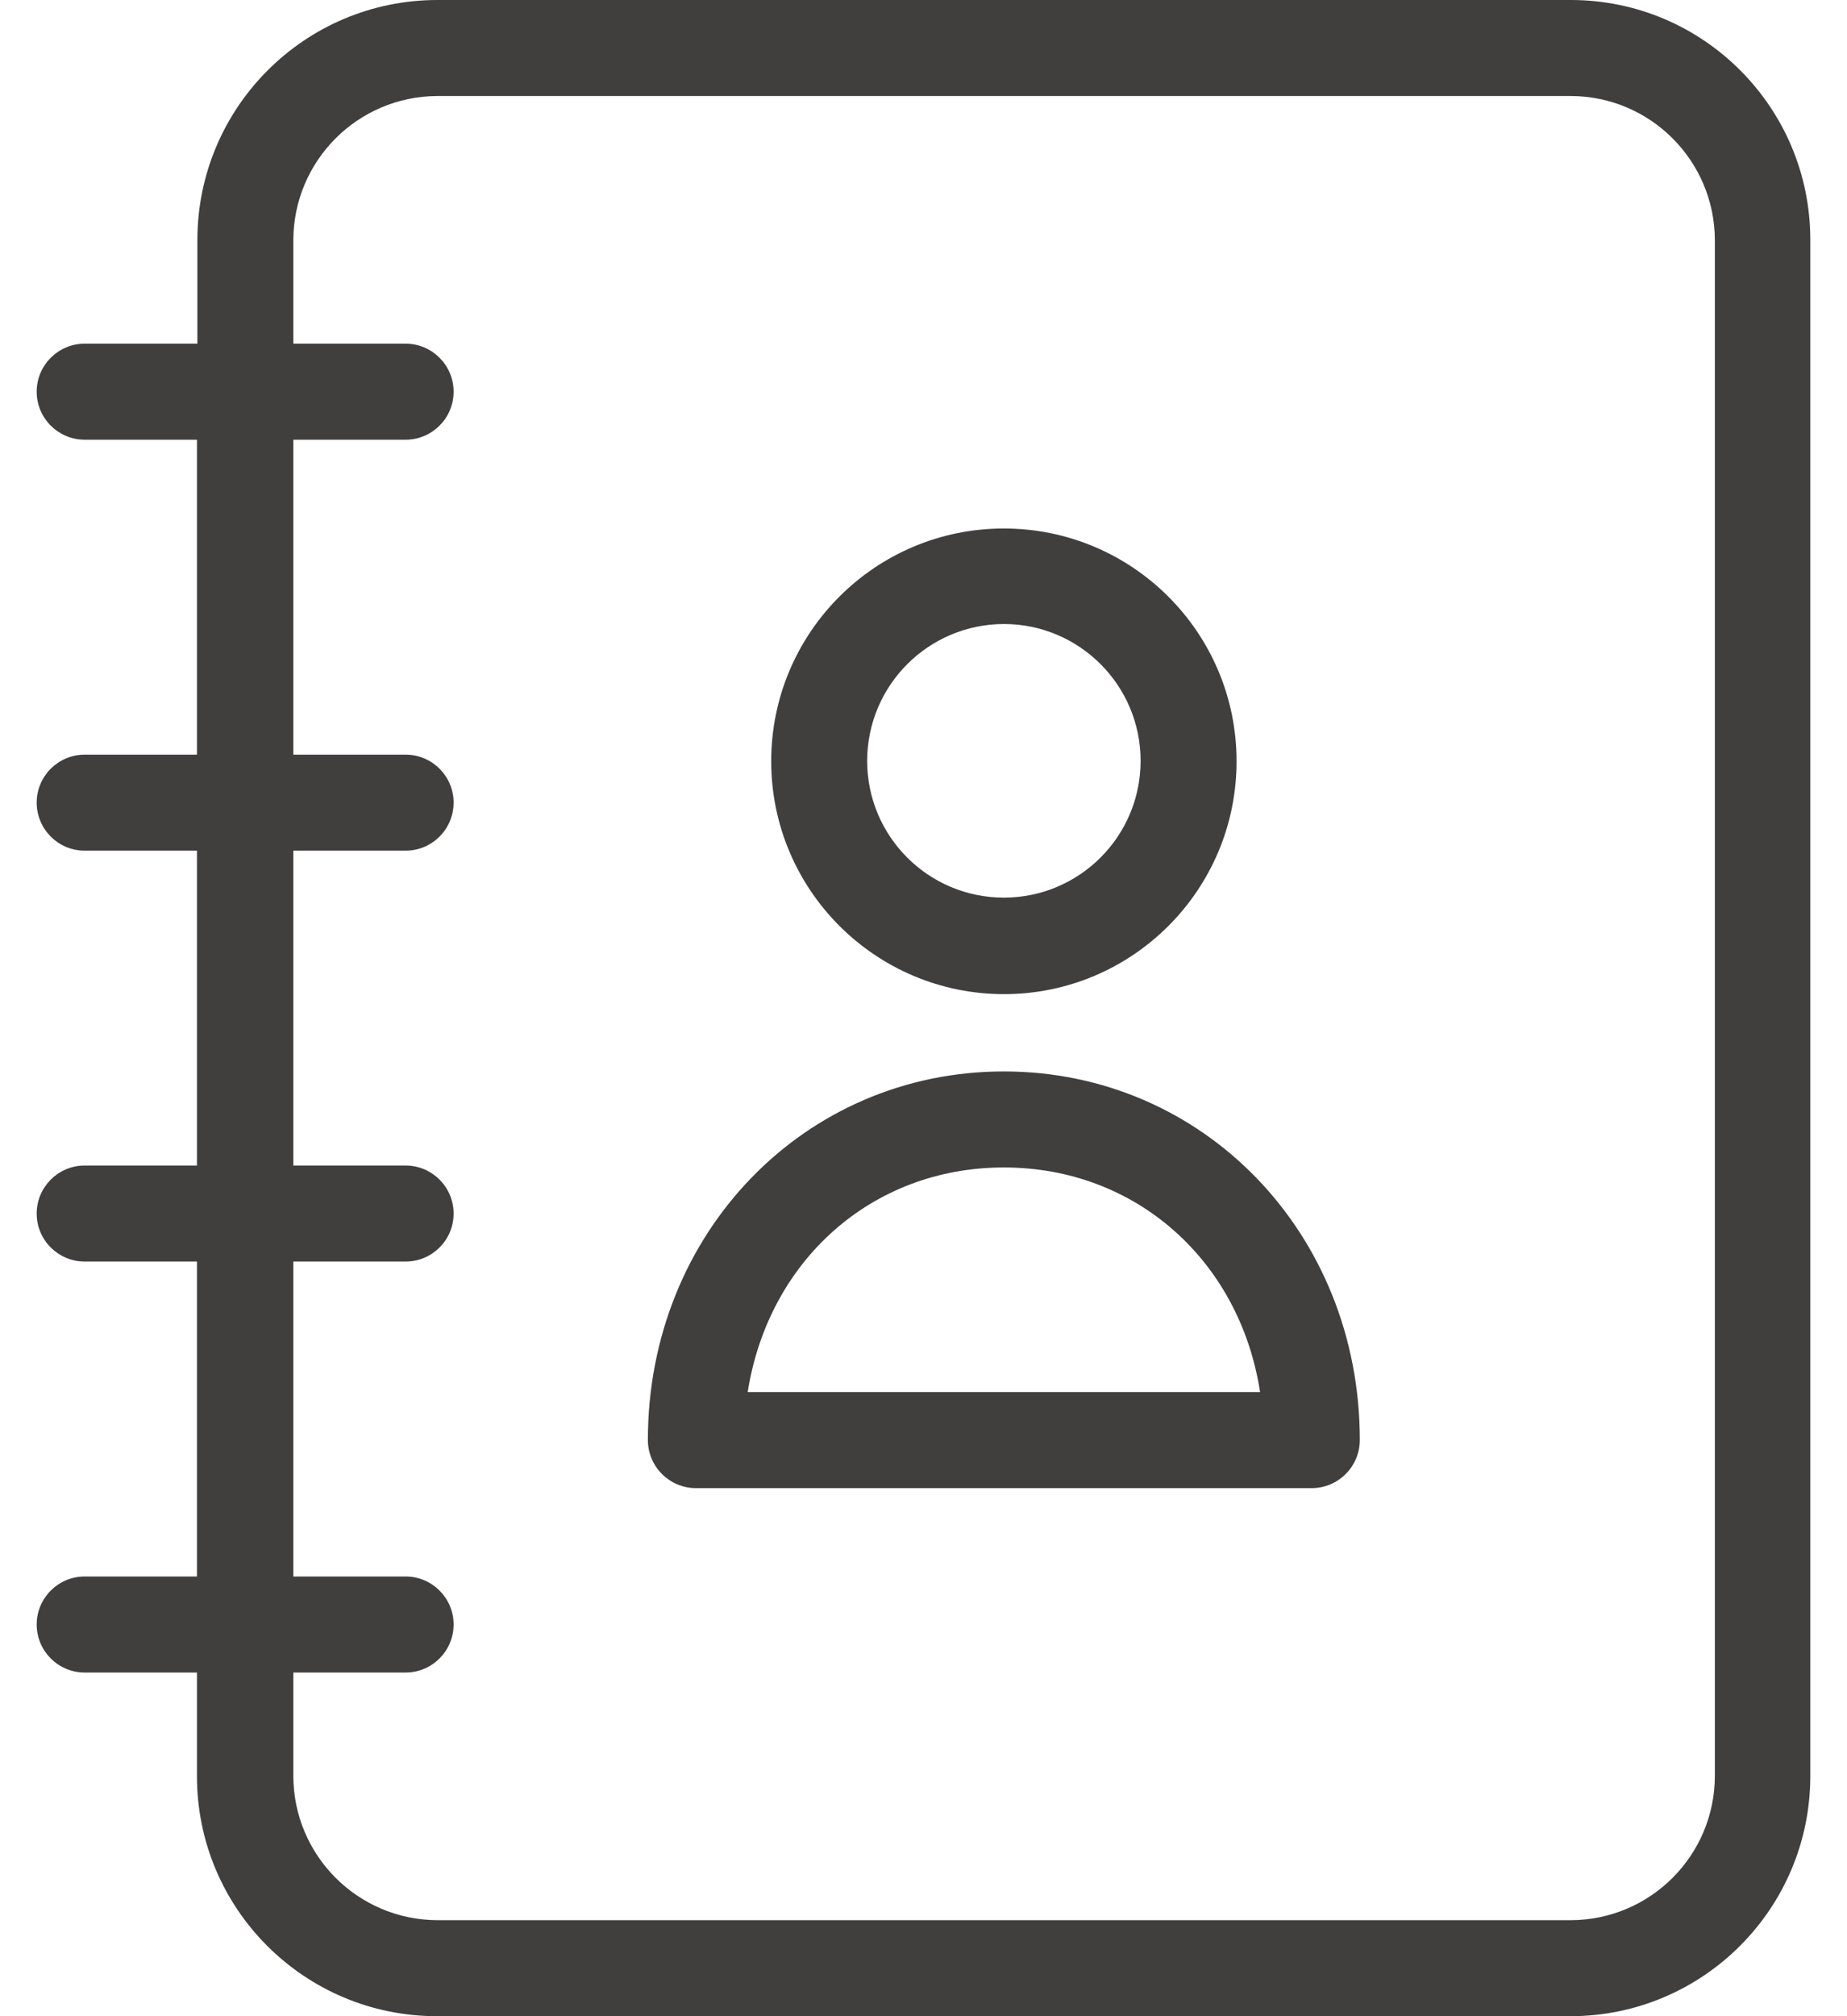 <svg width="22" height="24" viewBox="0 0 22 24" fill="none" xmlns="http://www.w3.org/2000/svg">
    <path d="M18.712 0H5.209C3.631 0.001 2.352 1.279 2.351 2.857V4.091H1.009C0.693 4.091 0.437 4.347 0.437 4.663C0.437 4.978 0.693 5.234 1.009 5.234H2.346V8.983H1.009C0.693 8.983 0.437 9.239 0.437 9.554C0.437 9.87 0.693 10.126 1.009 10.126H2.346V13.874H1.009C0.693 13.874 0.437 14.13 0.437 14.446C0.437 14.761 0.693 15.017 1.009 15.017H2.346V18.766H1.009C0.693 18.766 0.437 19.022 0.437 19.337C0.437 19.653 0.693 19.909 1.009 19.909H2.346V21.143C2.346 22.721 3.625 23.999 5.203 24H18.706C20.283 23.999 21.562 22.721 21.563 21.143V2.857C21.565 1.281 20.288 0.001 18.712 0ZM20.426 21.143C20.423 22.088 19.657 22.854 18.712 22.857H5.209C4.263 22.854 3.497 22.088 3.494 21.143V19.909H4.831C5.147 19.909 5.403 19.653 5.403 19.337C5.403 19.022 5.147 18.766 4.831 18.766H3.494V15.017H4.831C5.147 15.017 5.403 14.761 5.403 14.446C5.403 14.13 5.147 13.874 4.831 13.874H3.494V10.126H4.831C5.147 10.126 5.403 9.87 5.403 9.554C5.403 9.239 5.147 8.983 4.831 8.983H3.494V5.234H4.831C5.147 5.234 5.403 4.978 5.403 4.663C5.403 4.347 5.147 4.091 4.831 4.091H3.494V2.857C3.497 1.912 4.263 1.146 5.209 1.143H18.712C19.657 1.146 20.423 1.912 20.426 2.857V21.143Z" fill="#413E3E"/>
    <path d="M11.957 11.834C13.488 11.834 14.729 10.593 14.729 9.062C14.729 7.532 13.488 6.291 11.957 6.291C10.426 6.291 9.186 7.532 9.186 9.062C9.187 10.592 10.427 11.832 11.957 11.834ZM11.957 7.428C12.856 7.428 13.586 8.157 13.586 9.057C13.586 9.956 12.856 10.685 11.957 10.685C11.058 10.685 10.329 9.956 10.329 9.057C10.33 8.158 11.058 7.43 11.957 7.428ZM11.957 12.754C9.58 12.754 7.717 14.68 7.717 17.142C7.718 17.458 7.973 17.713 8.288 17.714H15.626C15.941 17.713 16.196 17.458 16.197 17.142C16.197 14.68 14.334 12.754 11.957 12.754ZM8.906 16.571C9.151 15.011 10.38 13.897 11.957 13.897C13.534 13.897 14.769 15.011 15.009 16.571H8.906Z" fill="#413E3E"/>
</svg>
